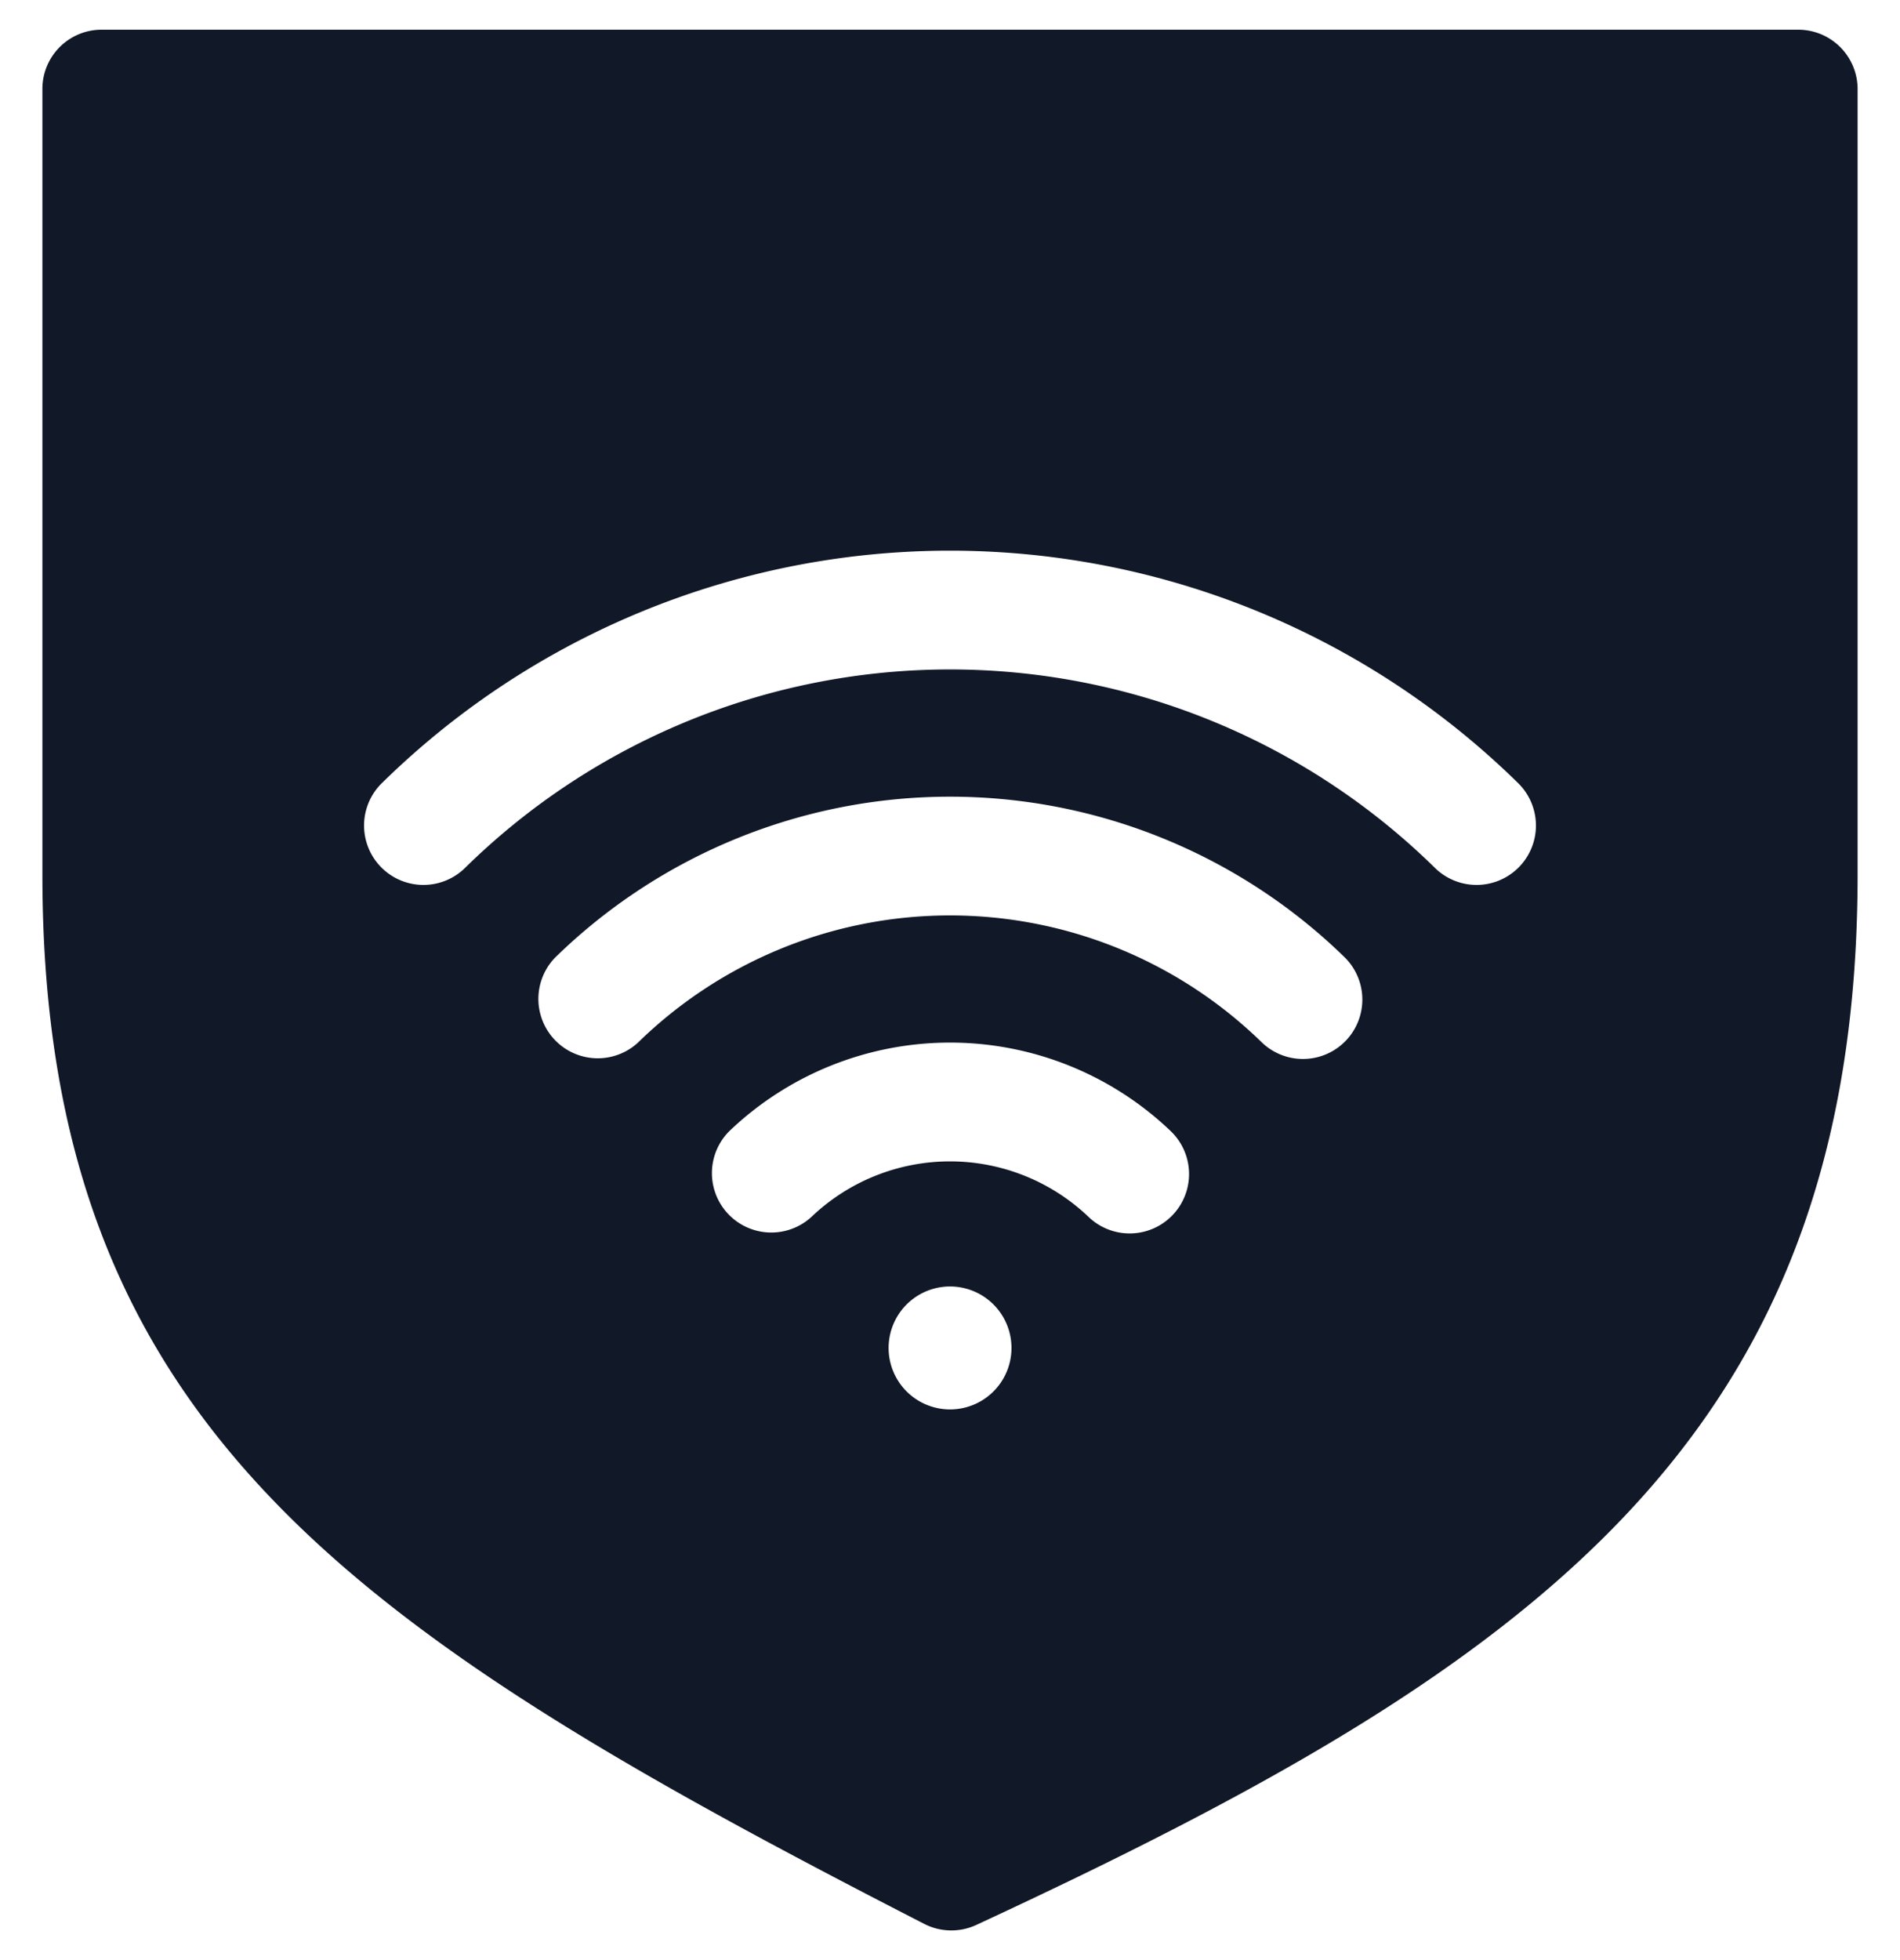 <svg xmlns="http://www.w3.org/2000/svg" width="32" height="33" fill="none" viewBox="0 0 32 33"><path fill="#111827" fill-rule="evenodd" d="M31.286 1.5v13.22c0 9.55-5.51 13.361-14.843 17.688a1 1 0 0 1-.878-.018C5.991 27.477.714 24.033.714 14.72V1.496a.997.997 0 0 1 1-.996h28.572a1 1 0 0 1 1 1M7.822 14.622a11.654 11.654 0 0 1 16.356 0 1 1 0 0 0 1.403-1.425 13.654 13.654 0 0 0-19.162 0 1 1 0 0 0 1.403 1.425m8.178.79a7.52 7.52 0 0 0-5.255 2.141 1 1 0 0 1-1.397-1.43 9.52 9.52 0 0 1 13.305 0 1 1 0 0 1-1.398 1.43A7.52 7.52 0 0 0 16 15.412m0 4.141a3.38 3.38 0 0 0-2.335.936 1 1 0 0 1-1.381-1.446 5.38 5.38 0 0 1 7.433 0 1 1 0 0 1-1.382 1.446A3.38 3.38 0 0 0 16 19.553m0 4.176a1.035 1.035 0 1 0 .001-2.07 1.035 1.035 0 0 0 0 2.07" clip-rule="evenodd"/></svg>